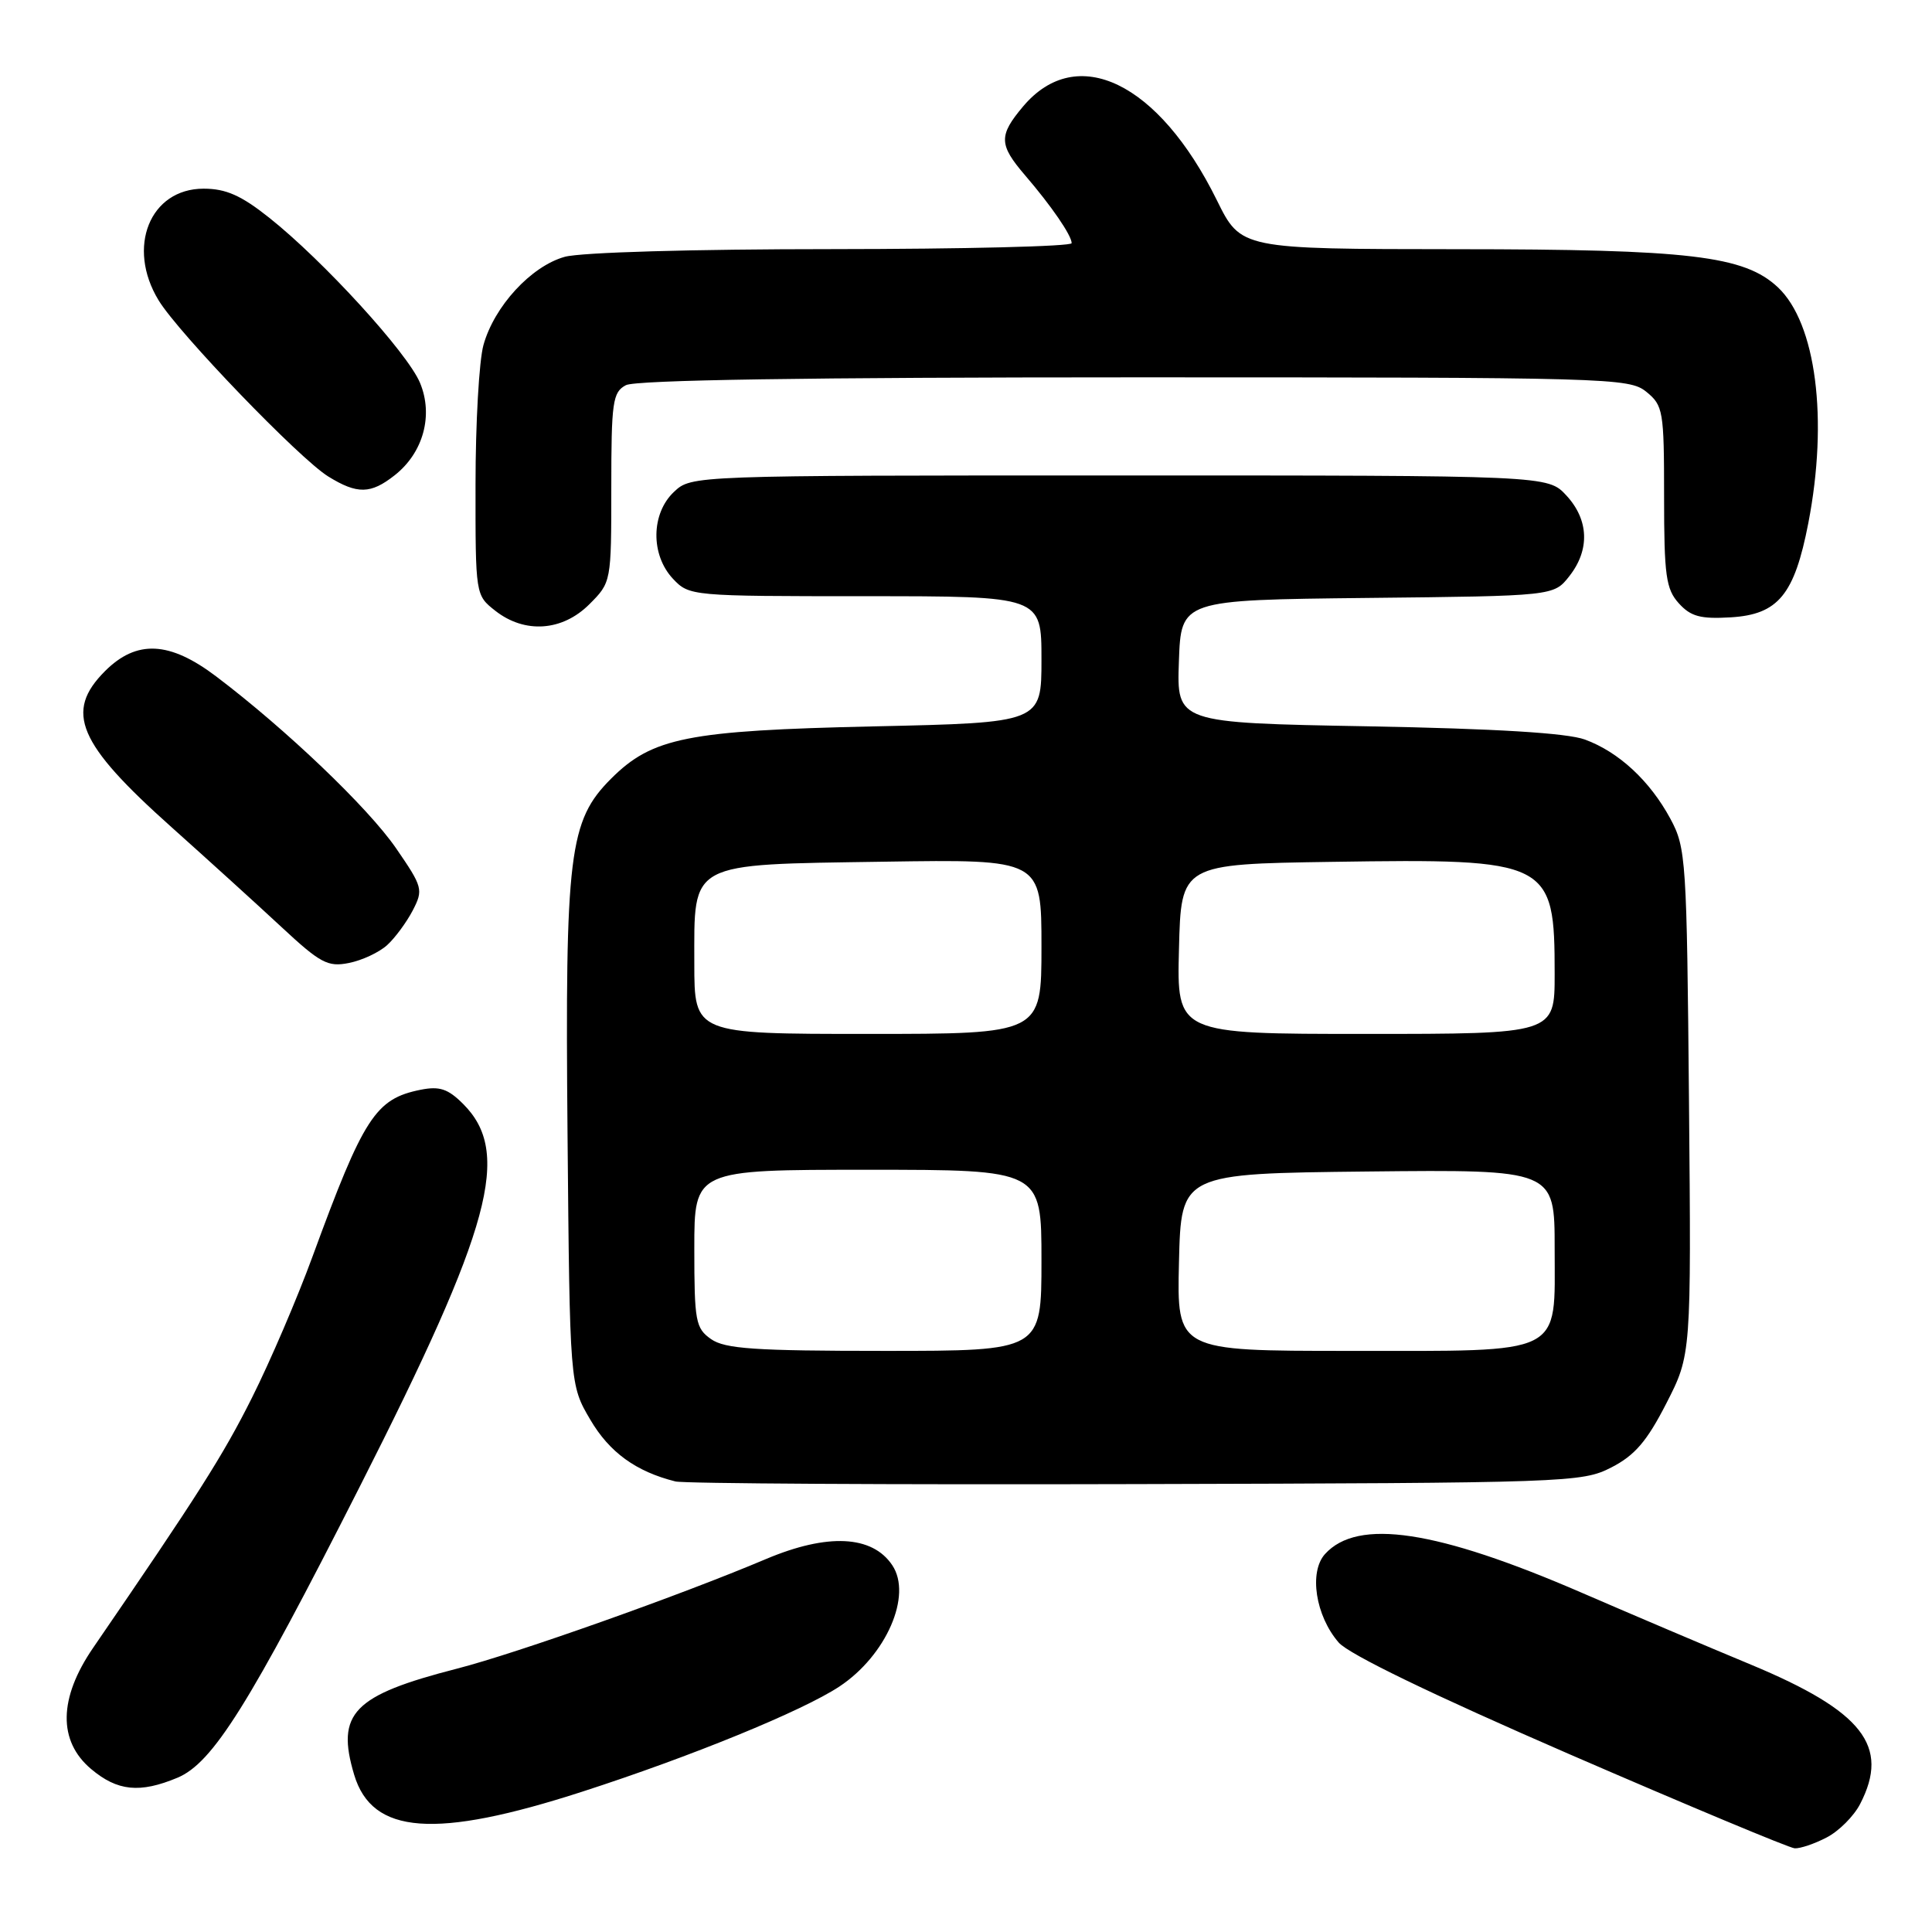 <?xml version="1.0" encoding="UTF-8" standalone="no"?>
<!DOCTYPE svg PUBLIC "-//W3C//DTD SVG 1.1//EN" "http://www.w3.org/Graphics/SVG/1.1/DTD/svg11.dtd" >
<svg xmlns="http://www.w3.org/2000/svg" xmlns:xlink="http://www.w3.org/1999/xlink" version="1.1" viewBox="0 0 256 256">
 <g >
 <path fill="currentColor"
d=" M 242.03 243.48 C 243.65 242.65 245.65 240.65 246.48 239.03 C 250.45 231.36 246.83 226.75 232.00 220.57 C 226.22 218.17 216.15 213.89 209.62 211.06 C 190.37 202.72 179.90 201.14 175.57 205.92 C 173.42 208.30 174.31 214.10 177.38 217.64 C 178.73 219.20 189.81 224.56 208.00 232.46 C 223.68 239.26 237.08 244.86 237.80 244.91 C 238.51 244.96 240.42 244.32 242.03 243.48 Z  M 77.14 237.41 C 91.57 232.75 106.33 226.71 111.23 223.47 C 117.43 219.36 120.91 211.40 118.23 207.40 C 115.58 203.43 109.65 203.14 101.50 206.58 C 90.19 211.37 68.50 219.06 60.57 221.10 C 46.79 224.64 44.49 227.01 46.93 235.17 C 49.31 243.09 57.65 243.71 77.14 237.41 Z  M 23.51 235.56 C 28.20 233.60 33.01 225.91 47.69 196.95 C 65.17 162.48 67.80 152.71 61.37 146.28 C 59.36 144.27 58.24 143.90 55.73 144.40 C 49.75 145.60 48.19 148.01 41.41 166.50 C 39.40 172.00 35.79 180.41 33.39 185.20 C 29.55 192.87 26.19 198.15 12.33 218.36 C 7.76 225.03 7.67 230.70 12.08 234.41 C 15.56 237.34 18.53 237.64 23.51 235.56 Z  M 213.50 194.45 C 216.62 192.85 218.22 190.99 220.80 185.95 C 224.10 179.50 224.10 179.50 223.80 146.00 C 223.51 113.88 223.41 112.34 221.34 108.50 C 218.62 103.46 214.50 99.64 210.00 97.99 C 207.64 97.13 198.23 96.55 181.21 96.24 C 155.92 95.78 155.92 95.78 156.21 87.64 C 156.50 79.50 156.50 79.50 181.19 79.23 C 205.88 78.97 205.88 78.97 207.94 76.35 C 210.69 72.86 210.54 68.88 207.55 65.65 C 205.10 63.00 205.10 63.00 148.36 63.00 C 91.63 63.00 91.63 63.00 89.31 65.17 C 86.26 68.04 86.19 73.51 89.17 76.69 C 91.33 78.98 91.59 79.00 114.67 79.00 C 138.00 79.00 138.00 79.00 138.00 87.38 C 138.00 95.76 138.00 95.76 115.75 96.25 C 91.12 96.80 86.42 97.73 80.98 103.17 C 75.39 108.76 74.87 113.06 75.20 150.18 C 75.50 183.50 75.50 183.50 78.22 188.12 C 80.76 192.45 84.27 194.99 89.50 196.30 C 90.60 196.58 118.05 196.74 150.50 196.65 C 207.83 196.50 209.61 196.44 213.50 194.45 Z  M 51.29 125.24 C 52.34 124.29 53.87 122.21 54.69 120.64 C 56.11 117.89 56.02 117.54 52.46 112.37 C 48.77 107.02 37.92 96.65 28.67 89.65 C 22.47 84.95 18.11 84.74 13.92 88.92 C 8.52 94.32 10.30 98.51 22.71 109.59 C 27.54 113.91 34.11 119.87 37.30 122.84 C 42.45 127.63 43.44 128.16 46.23 127.60 C 47.96 127.26 50.23 126.20 51.29 125.24 Z  M 78.08 80.08 C 81.00 77.16 81.00 77.14 81.00 64.61 C 81.00 53.24 81.18 51.97 82.93 51.04 C 84.21 50.35 107.12 50.00 150.32 50.00 C 213.31 50.00 215.87 50.07 218.14 51.91 C 220.38 53.73 220.50 54.43 220.50 65.81 C 220.50 76.27 220.75 78.06 222.45 79.94 C 224.03 81.69 225.32 82.04 229.34 81.80 C 235.62 81.42 237.77 78.81 239.61 69.32 C 242.28 55.53 240.64 42.83 235.58 38.07 C 231.12 33.89 223.91 33.03 192.96 33.02 C 164.43 33.00 164.43 33.00 161.24 26.53 C 153.53 10.90 142.68 5.65 135.56 14.11 C 132.31 17.97 132.35 19.17 135.82 23.22 C 139.32 27.29 142.00 31.20 142.00 32.22 C 142.00 32.65 127.71 33.00 110.25 33.01 C 91.78 33.01 76.97 33.44 74.83 34.03 C 70.38 35.27 65.49 40.58 64.06 45.72 C 63.48 47.80 63.01 56.10 63.01 64.18 C 63.00 78.85 63.00 78.86 65.63 80.93 C 69.53 83.99 74.50 83.65 78.08 80.08 Z  M 52.29 62.98 C 56.09 60.00 57.45 55.02 55.65 50.72 C 54.00 46.76 42.82 34.52 35.66 28.84 C 31.95 25.89 29.93 25.00 26.98 25.00 C 19.86 25.00 16.73 32.77 21.02 39.80 C 23.68 44.17 39.69 60.79 43.50 63.14 C 47.34 65.51 49.12 65.48 52.29 62.98 Z  M 94.22 177.44 C 92.17 176.00 92.00 175.10 92.00 165.44 C 92.00 155.00 92.00 155.00 115.00 155.00 C 138.00 155.00 138.00 155.00 138.00 167.00 C 138.00 179.00 138.00 179.00 117.22 179.00 C 100.04 179.00 96.06 178.73 94.22 177.44 Z  M 156.22 167.25 C 156.50 155.50 156.50 155.50 181.25 155.23 C 206.00 154.97 206.00 154.97 206.00 165.43 C 206.00 179.78 207.56 179.00 178.75 179.00 C 155.94 179.00 155.94 179.00 156.22 167.25 Z  M 92.00 127.65 C 92.00 114.07 91.04 114.58 117.10 114.18 C 138.00 113.86 138.00 113.86 138.00 125.43 C 138.00 137.00 138.00 137.00 115.00 137.00 C 92.00 137.00 92.00 137.00 92.00 127.65 Z  M 156.22 125.75 C 156.50 114.50 156.50 114.50 176.50 114.20 C 205.41 113.76 206.00 114.06 206.00 129.07 C 206.00 137.00 206.00 137.00 180.97 137.00 C 155.93 137.00 155.93 137.00 156.22 125.75 Z "/>
</g>
</svg>